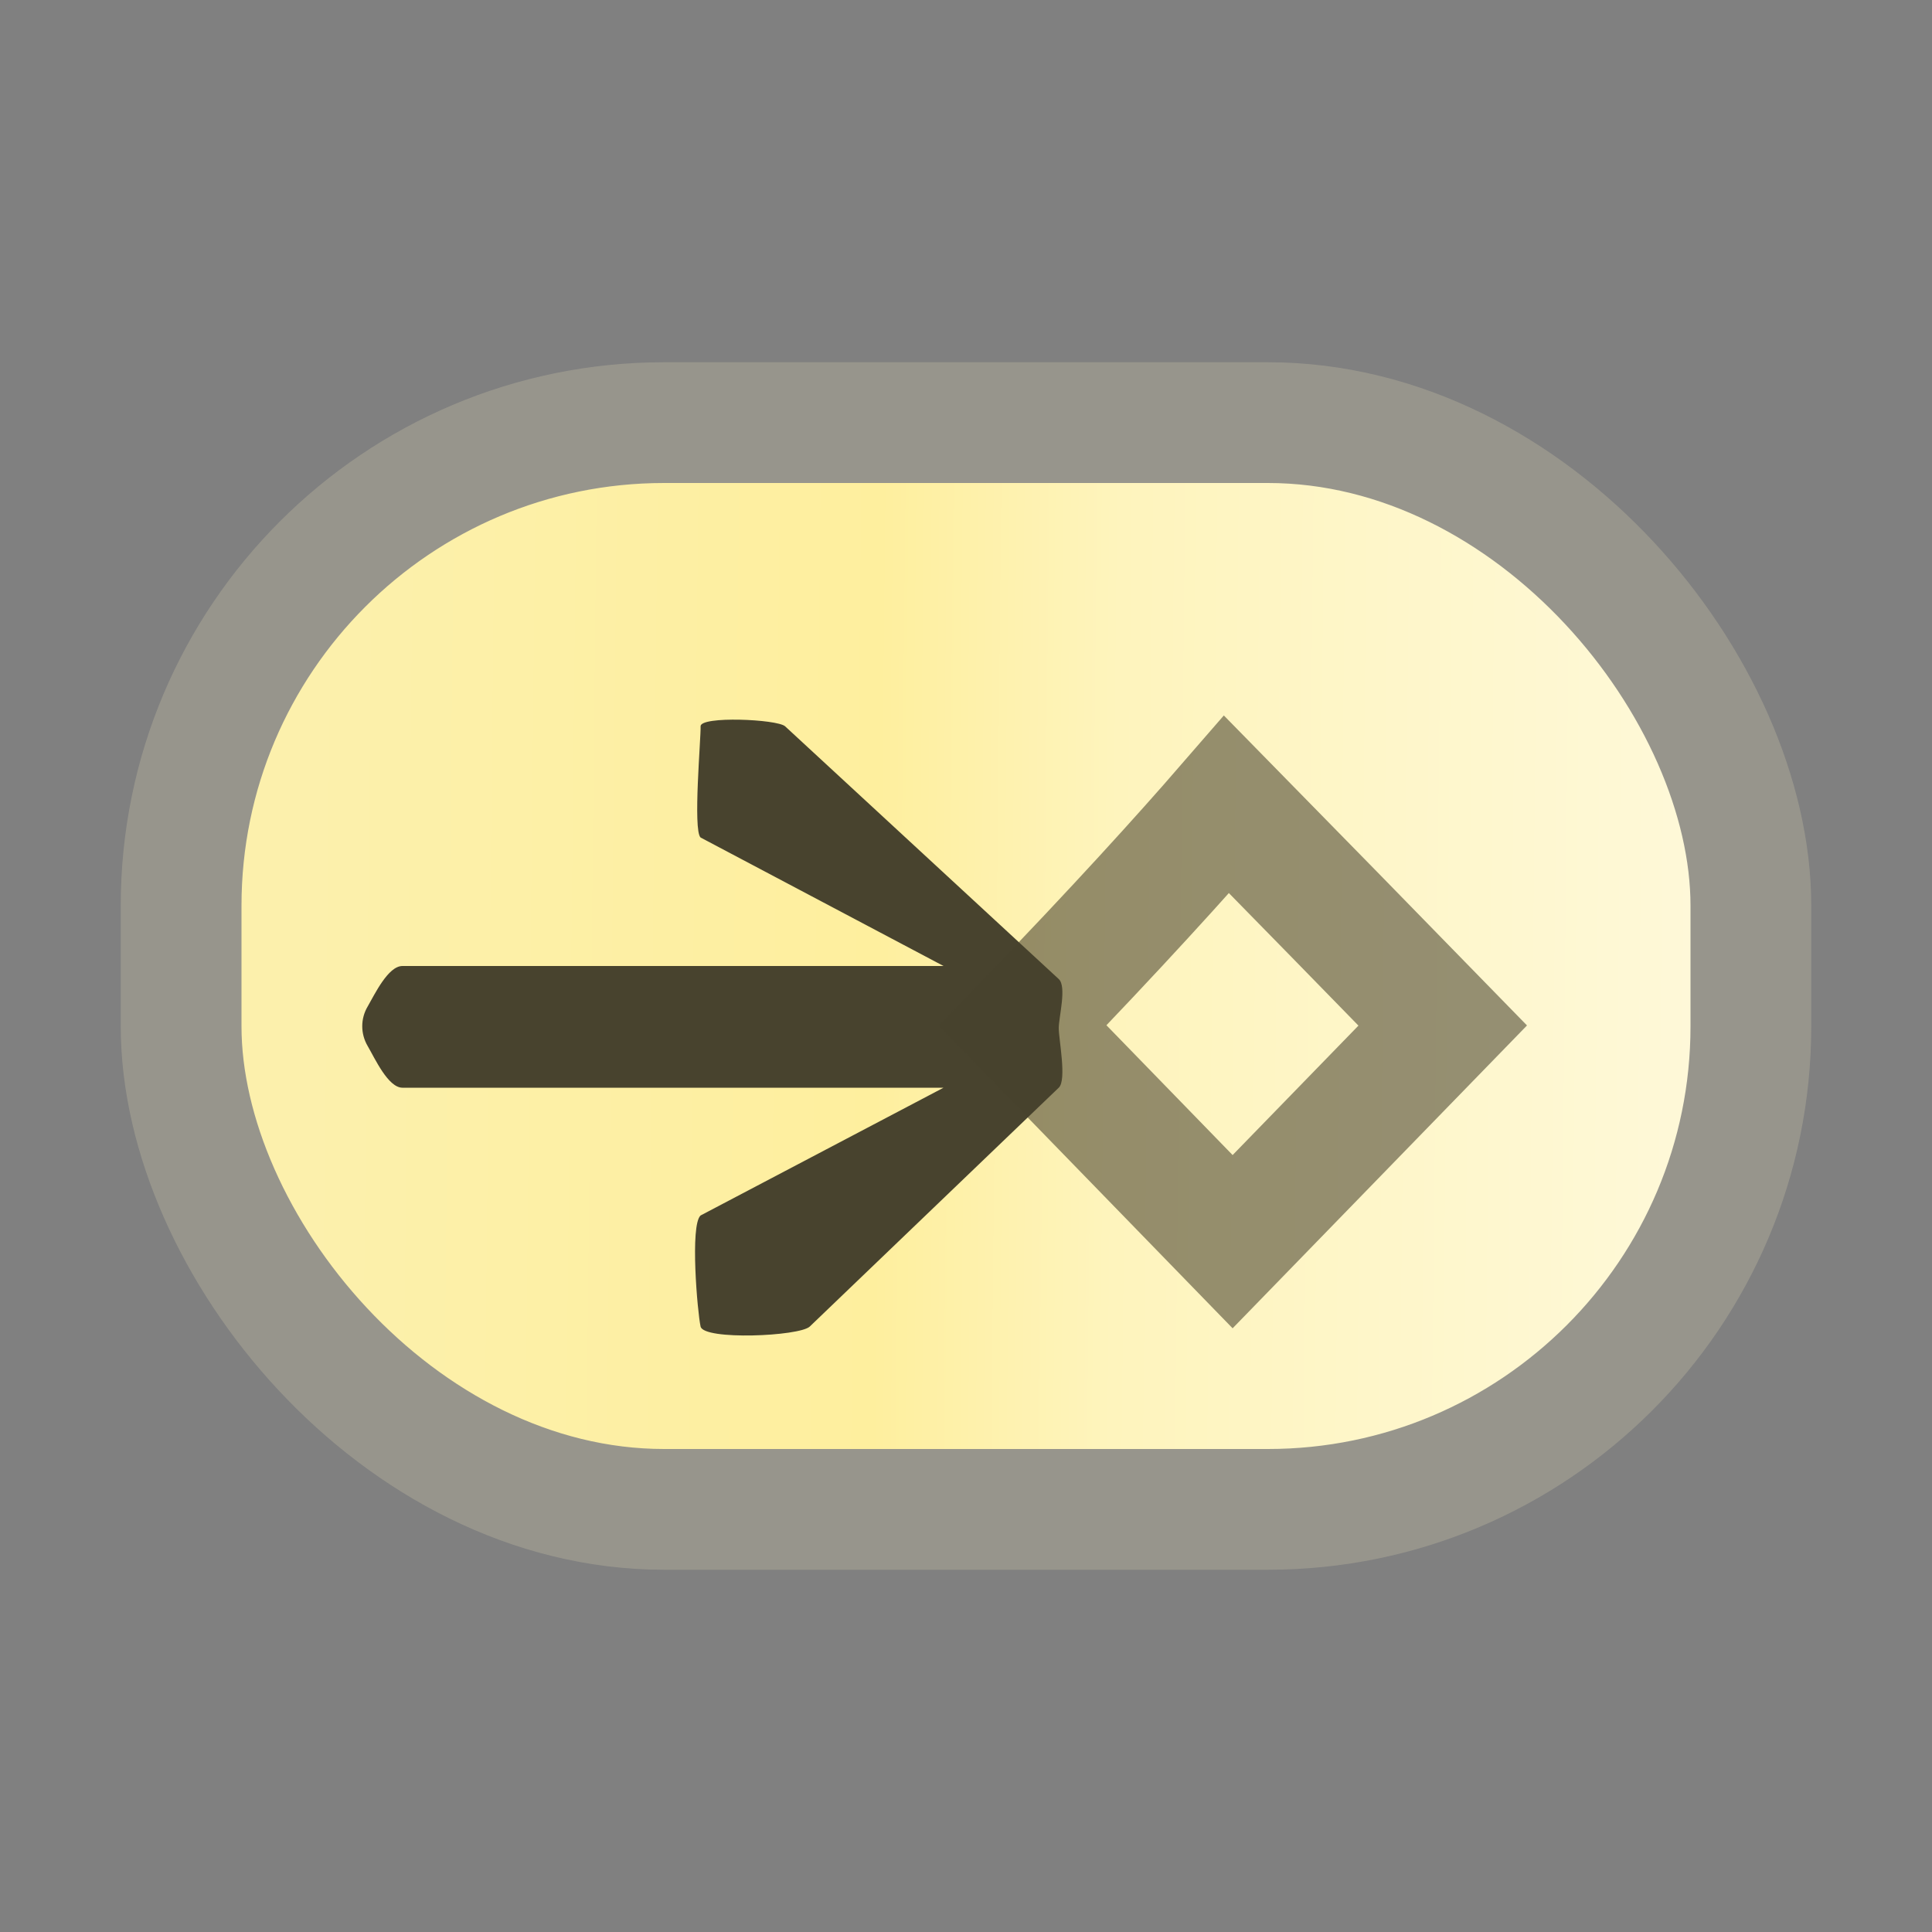<?xml version="1.0" encoding="UTF-8"?>
<svg width="16px" height="16px" viewBox="0 0 16 16" version="1.1" xmlns="http://www.w3.org/2000/svg" xmlns:xlink="http://www.w3.org/1999/xlink">
    <rect x="0" y="0" width="16" height="16" fill="#808080" stroke="none"/>
    <title>CompositeState</title>
    <defs>
        <linearGradient x1="100%" y1="50.736%" x2="8.331%" y2="50.072%" id="linearGradient-1">
            <stop stop-color="#FEF9DB" offset="0%"></stop>
            <stop stop-color="#FEF4BD" offset="44.204%"></stop>
            <stop stop-color="#FEEF9E" offset="60.713%"></stop>
            <stop stop-color="#FCF0AC" offset="100%"></stop>
        </linearGradient>
    </defs>
    <g id="九大图" stroke="none" stroke-width="1" fill="none" fill-rule="evenodd">
        <g transform="translate(-1180, -108)" id="CompositeState">
            <g transform="translate(1180, 108)">
                <rect id="矩形" fill="#000000" fill-rule="nonzero" opacity="0" x="0" y="0" width="16" height="16"></rect>
                <g id="Block"></g>
                <rect id="矩形" stroke="#97958C" fill="url(#linearGradient-1)" x="1.5" y="3.5" width="13" height="9" rx="4"></rect>
                <g id="jx"></g>
                <path d="M7.814,9.008 L5.802,10.066 C5.713,10.145 5.776,10.87 5.802,10.986 C5.828,11.101 6.619,11.067 6.706,10.986 L8.768,9.008 C8.836,8.945 8.768,8.607 8.768,8.515 C8.768,8.424 8.836,8.17 8.768,8.108 L6.502,6.015 C6.437,5.956 5.799,5.928 5.802,6.015 C5.806,6.102 5.737,6.877 5.802,6.936 L7.814,8 L3.333,8 C3.214,8 3.104,8.233 3.045,8.335 C2.985,8.436 2.985,8.561 3.045,8.663 C3.104,8.764 3.214,9.008 3.333,9.008 L7.814,9.008 Z" id="路径" fill="#48432E" fill-rule="nonzero"></path>
                <path d="M10.158,6.662 C9.798,7.077 9.247,7.687 8.468,8.493 L10.208,10.283 L11.948,8.493 C11.302,7.831 10.806,7.322 10.158,6.662 Z" id="路径" stroke="#48432E" opacity="0.577"></path>
            </g>
        </g>
    </g>
</svg>